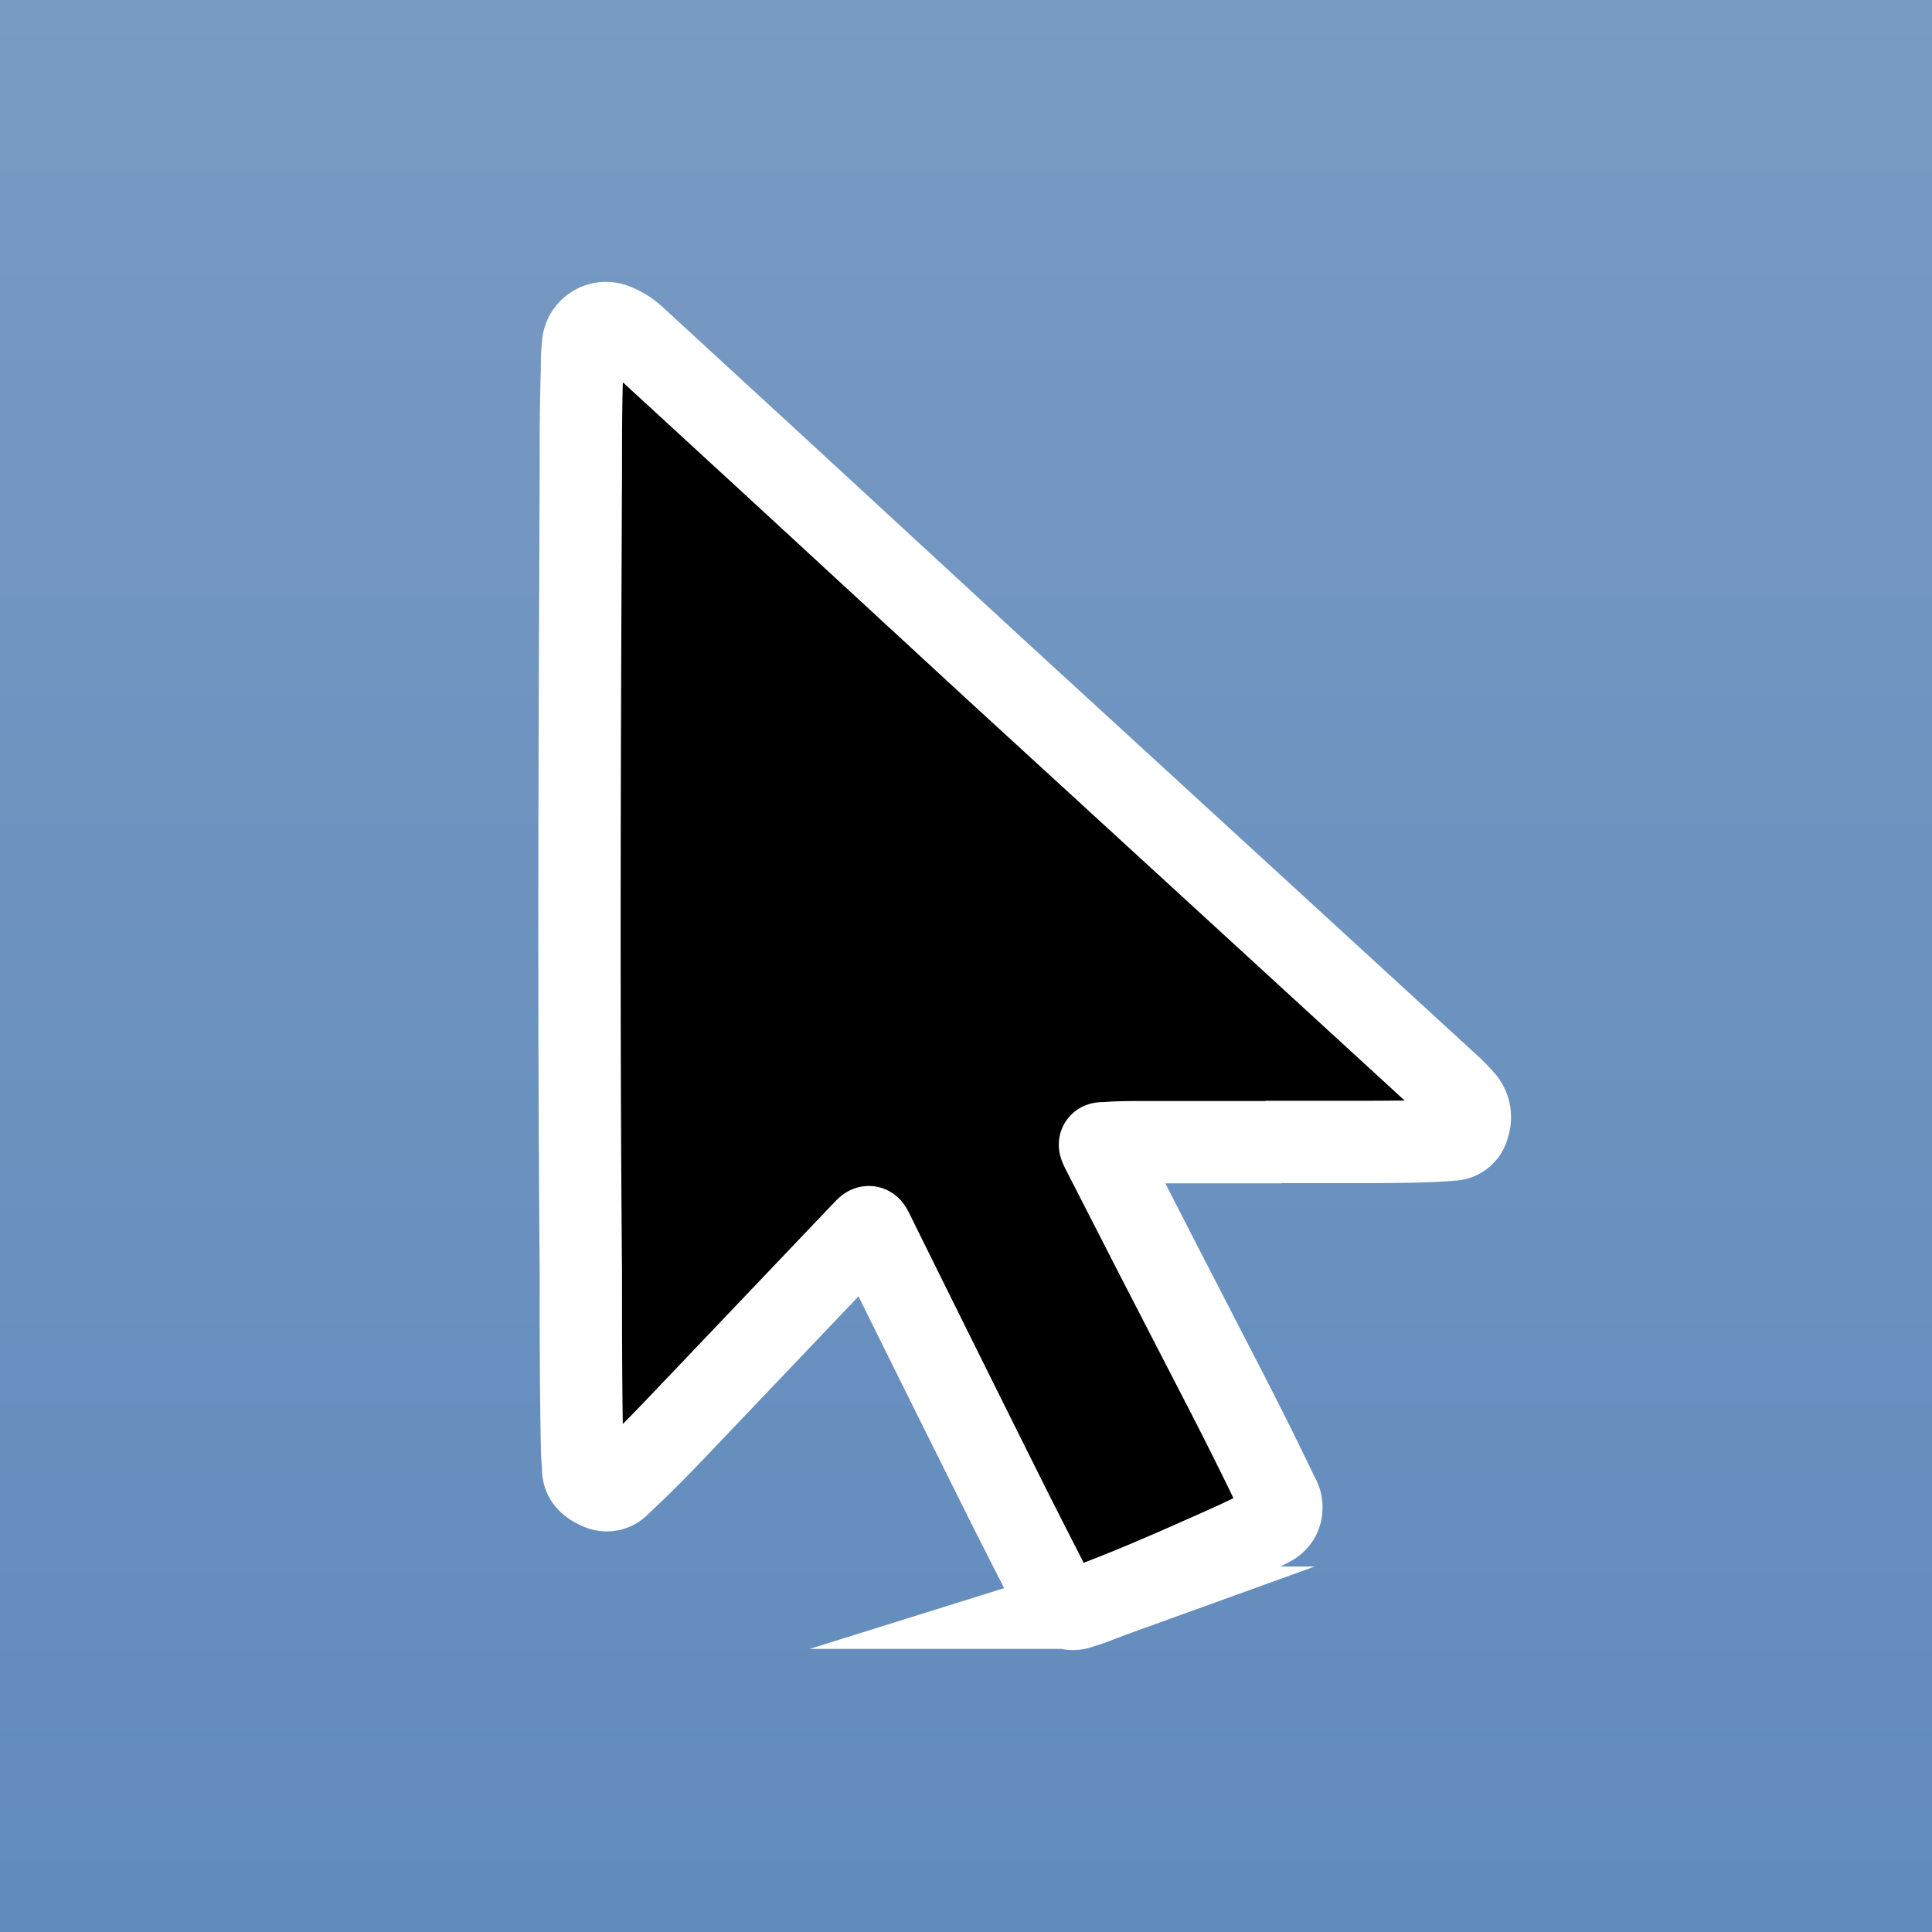 <svg xmlns="http://www.w3.org/2000/svg" xmlns:xlink="http://www.w3.org/1999/xlink" viewBox="0 0 133.05 133.05"><defs><style>.cls-1{fill:#6c9ad1;}.cls-2{opacity:0.1;}.cls-3{fill:url(#Dégradé_sans_nom_39);}.cls-4{stroke:#fff;stroke-miterlimit:10;stroke-width:5.67px;}</style><linearGradient id="Dégradé_sans_nom_39" x1="66.53" x2="66.53" y2="133.05" gradientUnits="userSpaceOnUse"><stop offset="0" stop-color="#f49739"/><stop offset="1"/></linearGradient></defs><g id="Calque_2" data-name="Calque 2"><g id="Calque_2_-_copie" data-name="Calque 2 - copie"><rect class="cls-1" width="133.05" height="133.05"/></g><g id="Calque_2-2" data-name="Calque 2" class="cls-2"><rect class="cls-3" width="133.05" height="133.05"/></g><g id="Calque_5" data-name="Calque 5"><path class="cls-4" d="M87.65,78.66H78.54c-.8,0-1.6,0-2.39.07-.47,0-.48,0-.26.46l3.72,7.27,4.24,8.22c1.43,2.76,2.83,5.54,4.17,8.35a1.47,1.47,0,0,1,.06,1.46,1.4,1.4,0,0,1-.58.55c-1.66.91-3.41,1.65-5.14,2.42-2.43,1.08-4.88,2.13-7.38,3.06l-.64.2a1.34,1.34,0,0,1-1.69-.74c-1.14-2.23-2.29-4.47-3.41-6.71q-4.58-9.18-9.11-18.35c-.26-.53-.27-.53-.68-.1L46.54,98.38C45.29,99.69,44,101,42.7,102.2a1.2,1.2,0,0,1-1.39.33c-.59-.26-1.1-.58-1.15-1.31,0-.42-.06-.84-.07-1.26C40,95.81,40,91.65,40,87.5c-.16-18.29-.08-36.58,0-54.88,0-2.36,0-4.72.08-7.08,0-.59,0-1.17.07-1.76a1.58,1.58,0,0,1,2.11-1.44,4.4,4.4,0,0,1,1.57,1c3,2.75,6,5.52,9,8.27L68.61,46.16,78.69,55.4l16,14.67L100,74.94q.39.38.75.78a1.8,1.8,0,0,1,.36,1.85,1.15,1.15,0,0,1-1.1.91c-1.8.15-3.6.15-5.41.16h-6.9Z"/></g></g></svg>